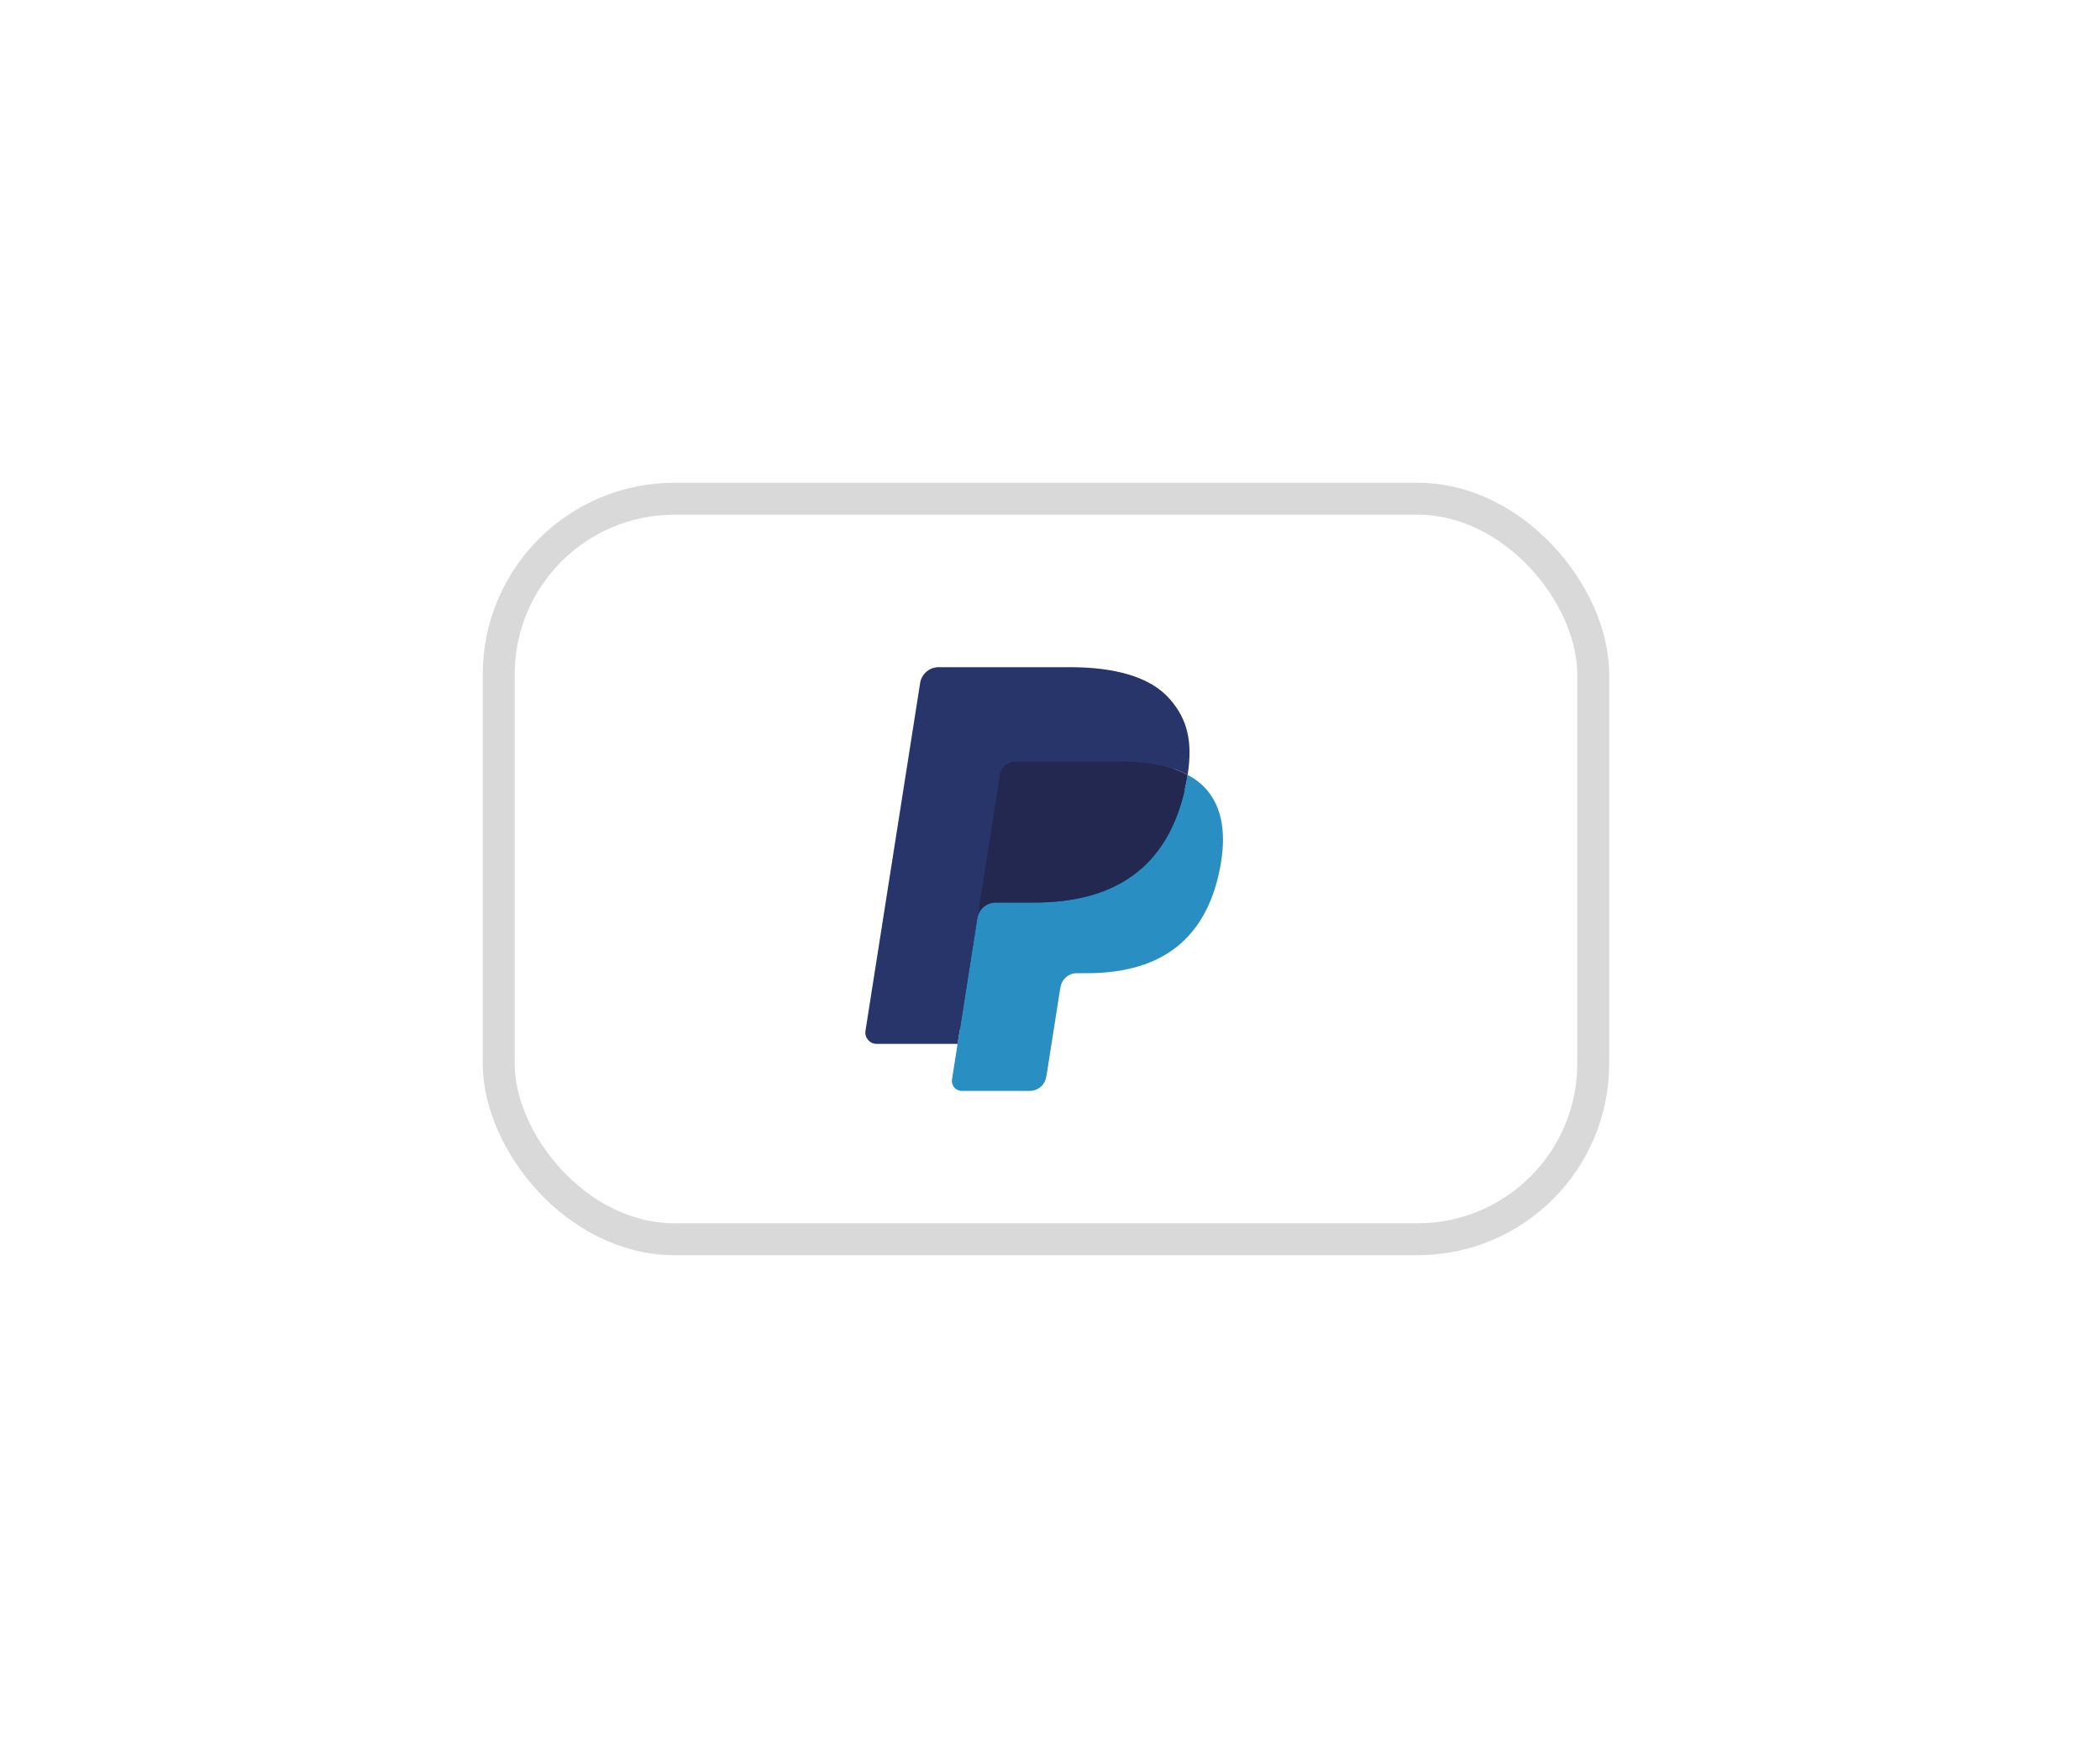 <svg width="174" height="144" viewBox="0 0 174 144" fill="none" xmlns="http://www.w3.org/2000/svg">
<g filter="url(#filter0_d_724_2112)">
<rect x="41.323" y="41.323" width="90.688" height="61.354" rx="14.552" fill="white" stroke="#D9D9D9" stroke-width="2.646"/>
<path fill-rule="evenodd" clip-rule="evenodd" d="M80.117 89.195L80.723 85.331L79.373 85.299H72.928L77.407 56.783C77.421 56.696 77.466 56.616 77.532 56.559C77.598 56.502 77.683 56.471 77.771 56.471H88.639C92.247 56.471 94.737 57.225 96.037 58.712C96.646 59.41 97.034 60.14 97.222 60.943C97.419 61.785 97.422 62.791 97.23 64.019L97.216 64.108V64.895L97.826 65.241C98.339 65.515 98.747 65.828 99.06 66.186C99.581 66.783 99.918 67.541 100.061 68.44C100.208 69.365 100.159 70.466 99.918 71.712C99.64 73.145 99.191 74.393 98.583 75.414C98.025 76.355 97.314 77.136 96.469 77.741C95.662 78.316 94.704 78.752 93.621 79.031C92.571 79.306 91.374 79.444 90.062 79.444H89.216C88.611 79.444 88.024 79.663 87.563 80.055C87.1 80.455 86.794 81.002 86.701 81.6L86.637 81.948L85.566 88.759L85.518 89.009C85.505 89.088 85.483 89.128 85.45 89.154C85.421 89.179 85.38 89.195 85.339 89.195H80.117Z" fill="#28356A"/>
<path fill-rule="evenodd" clip-rule="evenodd" d="M98.403 64.199C98.371 64.407 98.334 64.62 98.293 64.838C96.859 72.227 91.956 74.779 85.694 74.779H82.505C81.739 74.779 81.094 75.337 80.975 76.096L78.88 89.438C78.802 89.936 79.184 90.385 79.685 90.385H85.34C86.01 90.385 86.579 89.896 86.684 89.233L86.74 88.945L87.804 82.16L87.873 81.788C87.977 81.123 88.547 80.634 89.217 80.634H90.063C95.542 80.634 99.831 78.401 101.085 71.937C101.608 69.237 101.337 66.983 99.952 65.397C99.532 64.919 99.012 64.522 98.403 64.199Z" fill="#298FC2"/>
<path fill-rule="evenodd" clip-rule="evenodd" d="M96.904 63.599C96.684 63.535 96.459 63.477 96.227 63.424C95.994 63.373 95.755 63.328 95.51 63.288C94.65 63.149 93.708 63.083 92.699 63.083H84.181C83.971 63.083 83.772 63.13 83.593 63.216C83.2 63.406 82.909 63.779 82.838 64.236L81.026 75.76L80.974 76.096C81.093 75.338 81.738 74.78 82.504 74.78H85.693C91.955 74.78 96.858 72.226 98.292 64.839C98.334 64.62 98.371 64.407 98.403 64.199C98.04 64.006 97.647 63.841 97.225 63.7C97.12 63.665 97.012 63.632 96.904 63.599Z" fill="#22284F"/>
<path fill-rule="evenodd" clip-rule="evenodd" d="M82.838 64.236C82.909 63.779 83.201 63.406 83.594 63.217C83.773 63.131 83.971 63.083 84.181 63.083H92.7C93.709 63.083 94.651 63.15 95.51 63.289C95.756 63.329 95.995 63.374 96.228 63.425C96.459 63.478 96.685 63.536 96.904 63.6C97.013 63.632 97.121 63.666 97.226 63.7C97.649 63.841 98.042 64.007 98.405 64.199C98.831 61.469 98.401 59.61 96.931 57.926C95.31 56.073 92.384 55.28 88.641 55.28H77.773C77.008 55.28 76.356 55.838 76.238 56.598L71.711 85.407C71.622 85.977 72.06 86.492 72.632 86.492H79.342L82.838 64.236Z" fill="#28356A"/>
</g>
<defs>
<filter id="filter0_d_724_2112" x="0" y="0" width="173.333" height="144" filterUnits="userSpaceOnUse" color-interpolation-filters="sRGB">
<feFlood flood-opacity="0" result="BackgroundImageFix"/>
<feColorMatrix in="SourceAlpha" type="matrix" values="0 0 0 0 0 0 0 0 0 0 0 0 0 0 0 0 0 0 127 0" result="hardAlpha"/>
<feOffset/>
<feGaussianBlur stdDeviation="20"/>
<feColorMatrix type="matrix" values="0 0 0 0 0 0 0 0 0 0 0 0 0 0 0 0 0 0 0.08 0"/>
<feBlend mode="normal" in2="BackgroundImageFix" result="effect1_dropShadow_724_2112"/>
<feBlend mode="normal" in="SourceGraphic" in2="effect1_dropShadow_724_2112" result="shape"/>
</filter>
</defs>
</svg>
